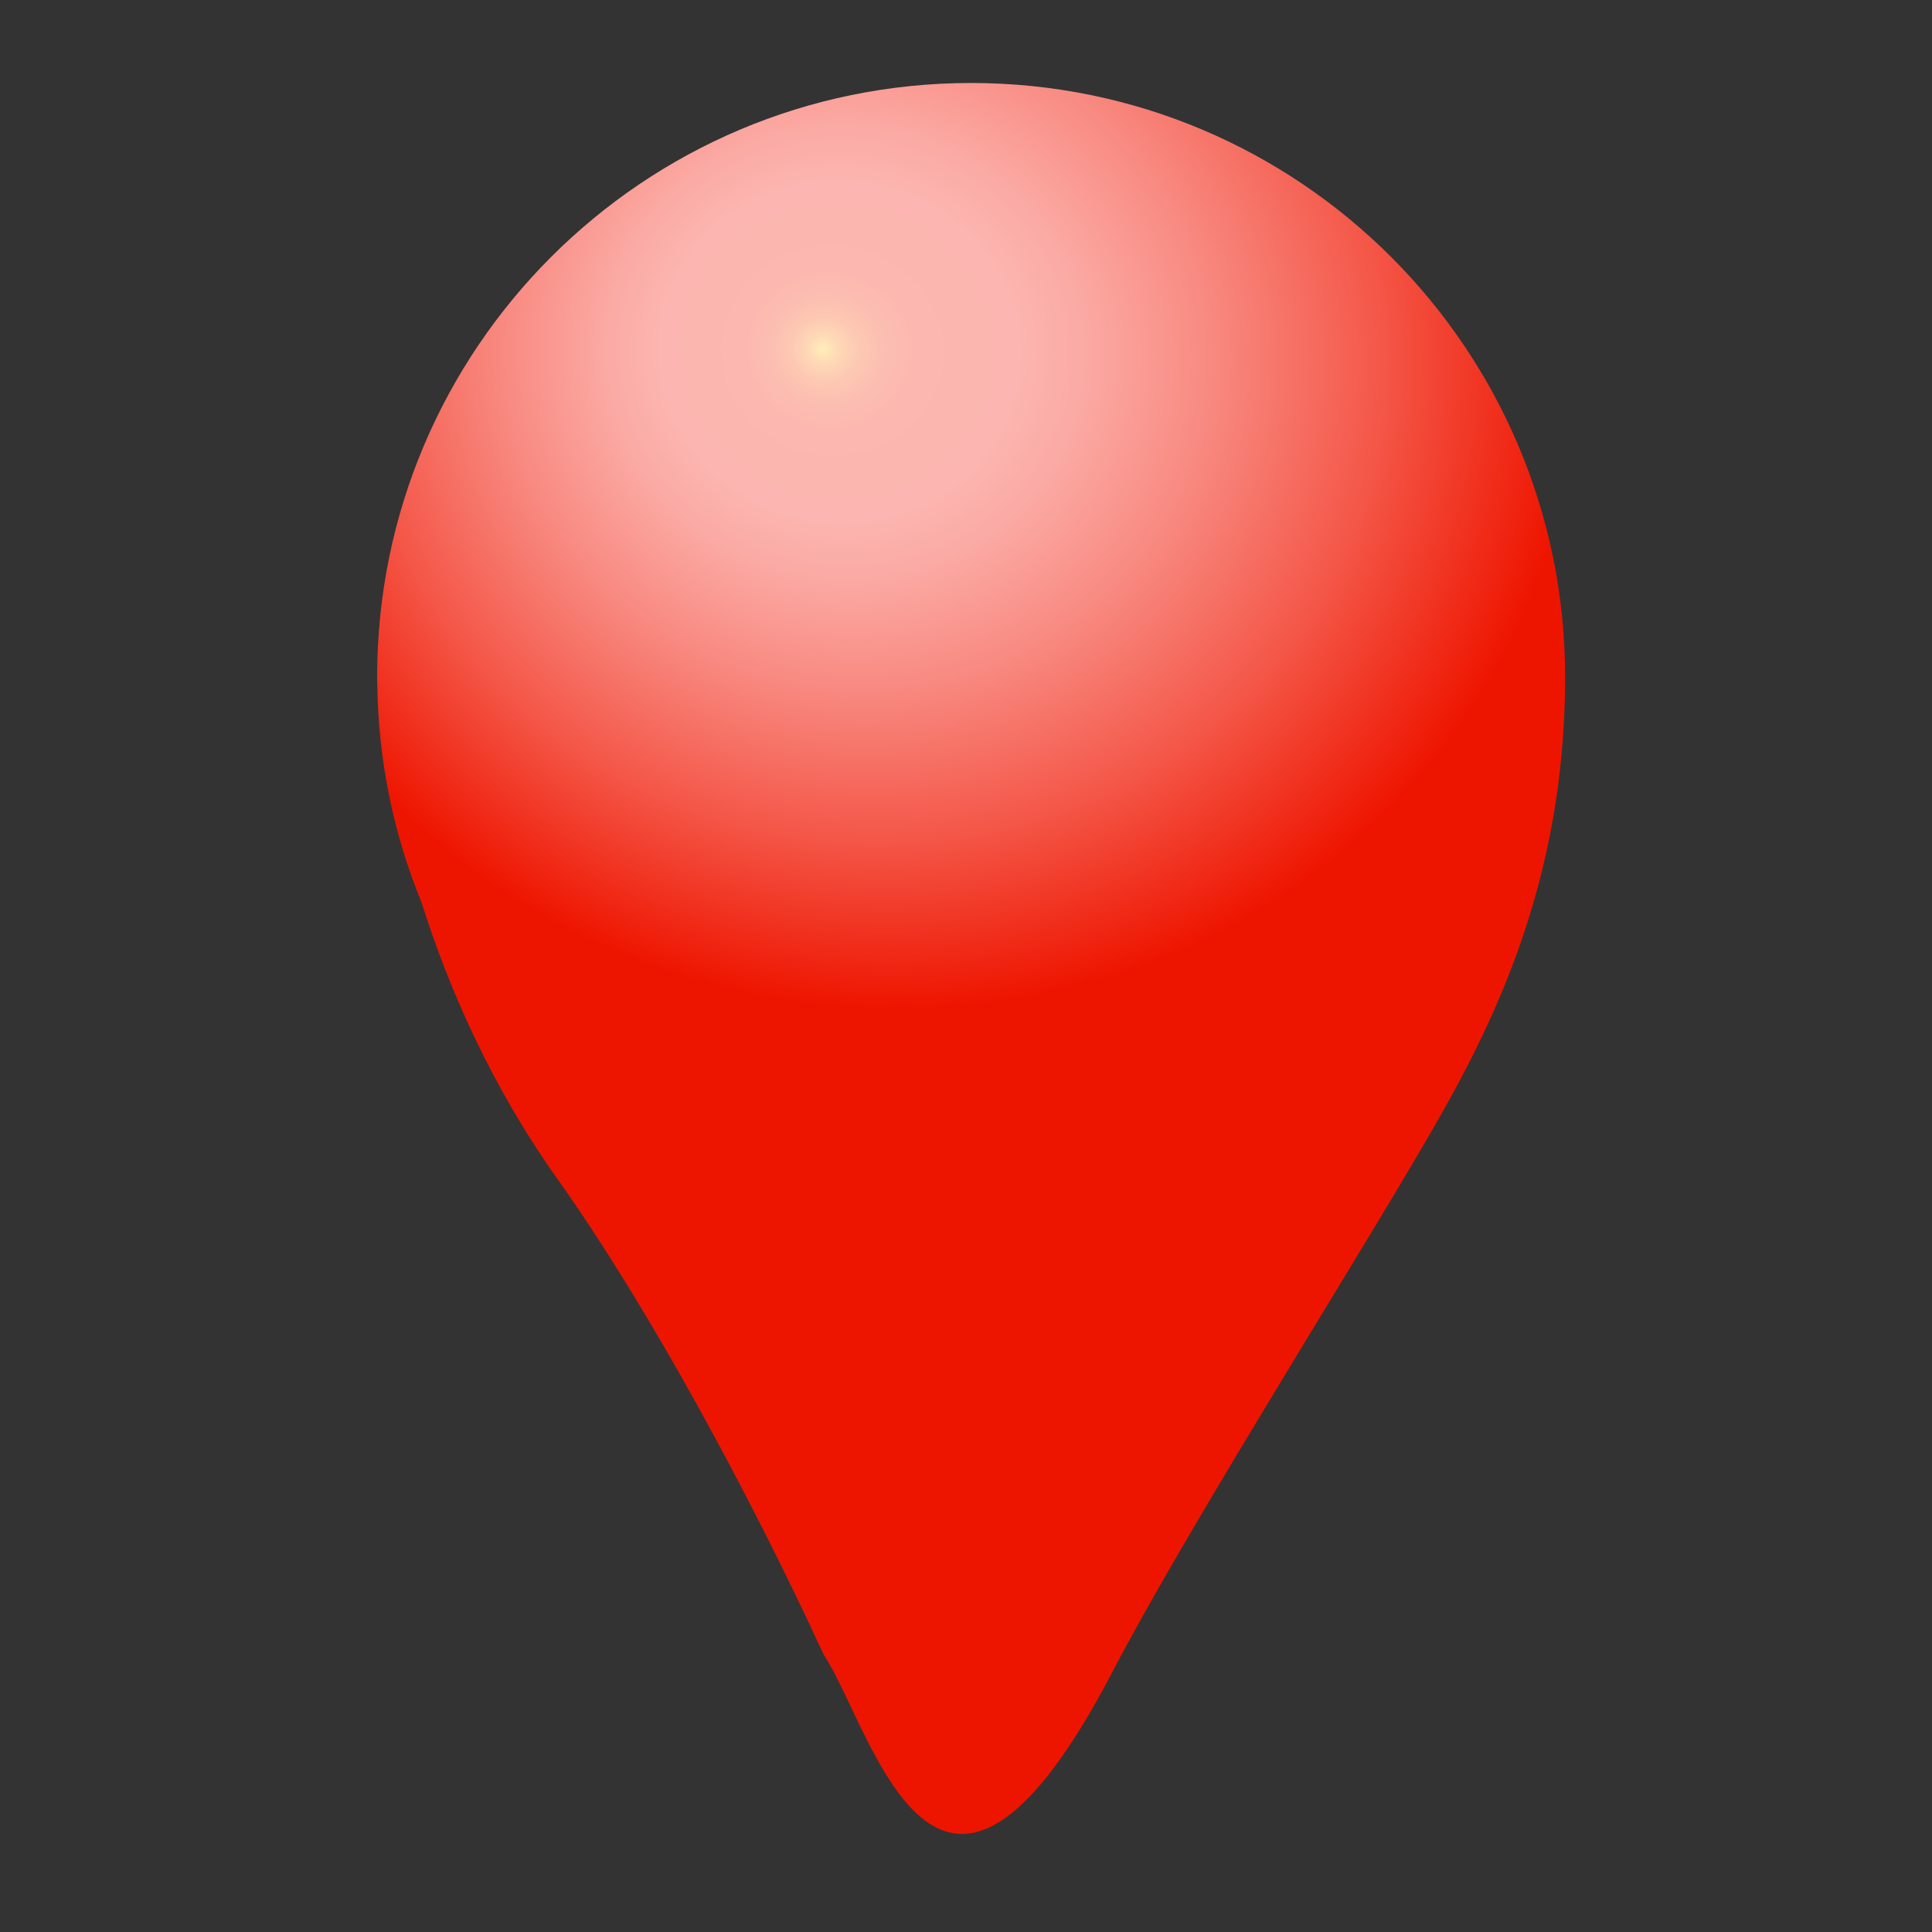 <?xml version="1.0" encoding="utf-8"?>
<!-- Generator: Adobe Illustrator 15.0.0, SVG Export Plug-In . SVG Version: 6.00 Build 0)  -->
<!DOCTYPE svg PUBLIC "-//W3C//DTD SVG 1.1//EN" "http://www.w3.org/Graphics/SVG/1.1/DTD/svg11.dtd">
<svg version="1.1" id="图层_1" xmlns="http://www.w3.org/2000/svg" xmlns:xlink="http://www.w3.org/1999/xlink" x="0px" y="0px"
	 width="128px" height="128px" viewBox="0 0 128 128" enable-background="new 0 0 128 128" xml:space="preserve">
<rect x="0" y="0" width="128" height="128" fill="#333333" stroke="none"/>
<radialGradient id="SVGID_1_" cx="58.856" cy="23.745" r="43.022" fx="58.724" fy="27.953" gradientTransform="matrix(-0.112 0.994 -1.052 -0.119 90.433 -31.918)" gradientUnits="userSpaceOnUse">
	<stop  offset="0" style="stop-color:#FFEEB9"/>
	<stop  offset="0.021" style="stop-color:#FEDAB6"/>
	<stop  offset="0.048" style="stop-color:#FDC9B3"/>
	<stop  offset="0.082" style="stop-color:#FCBEB1"/>
	<stop  offset="0.129" style="stop-color:#FCB7B0"/>
	<stop  offset="0.261" style="stop-color:#FCB5B0"/>
	<stop  offset="0.351" style="stop-color:#FBA9A3"/>
	<stop  offset="0.518" style="stop-color:#F88980"/>
	<stop  offset="0.746" style="stop-color:#F45647"/>
	<stop  offset="1" style="stop-color:#EE1500"/>
</radialGradient>
<path fill="url(#SVGID_1_)" d="M64.34,5.498c-21.734,0-39.354,17.619-39.354,39.354c0,0.115,0.008,0.228,0.008,0.343h-0.006
	c0,0,0.003,0.068,0.011,0.198c0.069,5.079,1.098,9.922,2.916,14.362c1.757,5.563,4.554,12.073,9.008,18.34
	c6.009,8.454,12.714,20.819,17.649,31.529c3.256,4.884,7.5,23.491,19.19,1.028c4.386-8.426,14.565-24.675,19.534-33.071
	c4.374-7.39,10.396-17.536,10.396-32.73C103.693,23.117,86.073,5.498,64.34,5.498z"/>
</svg>
